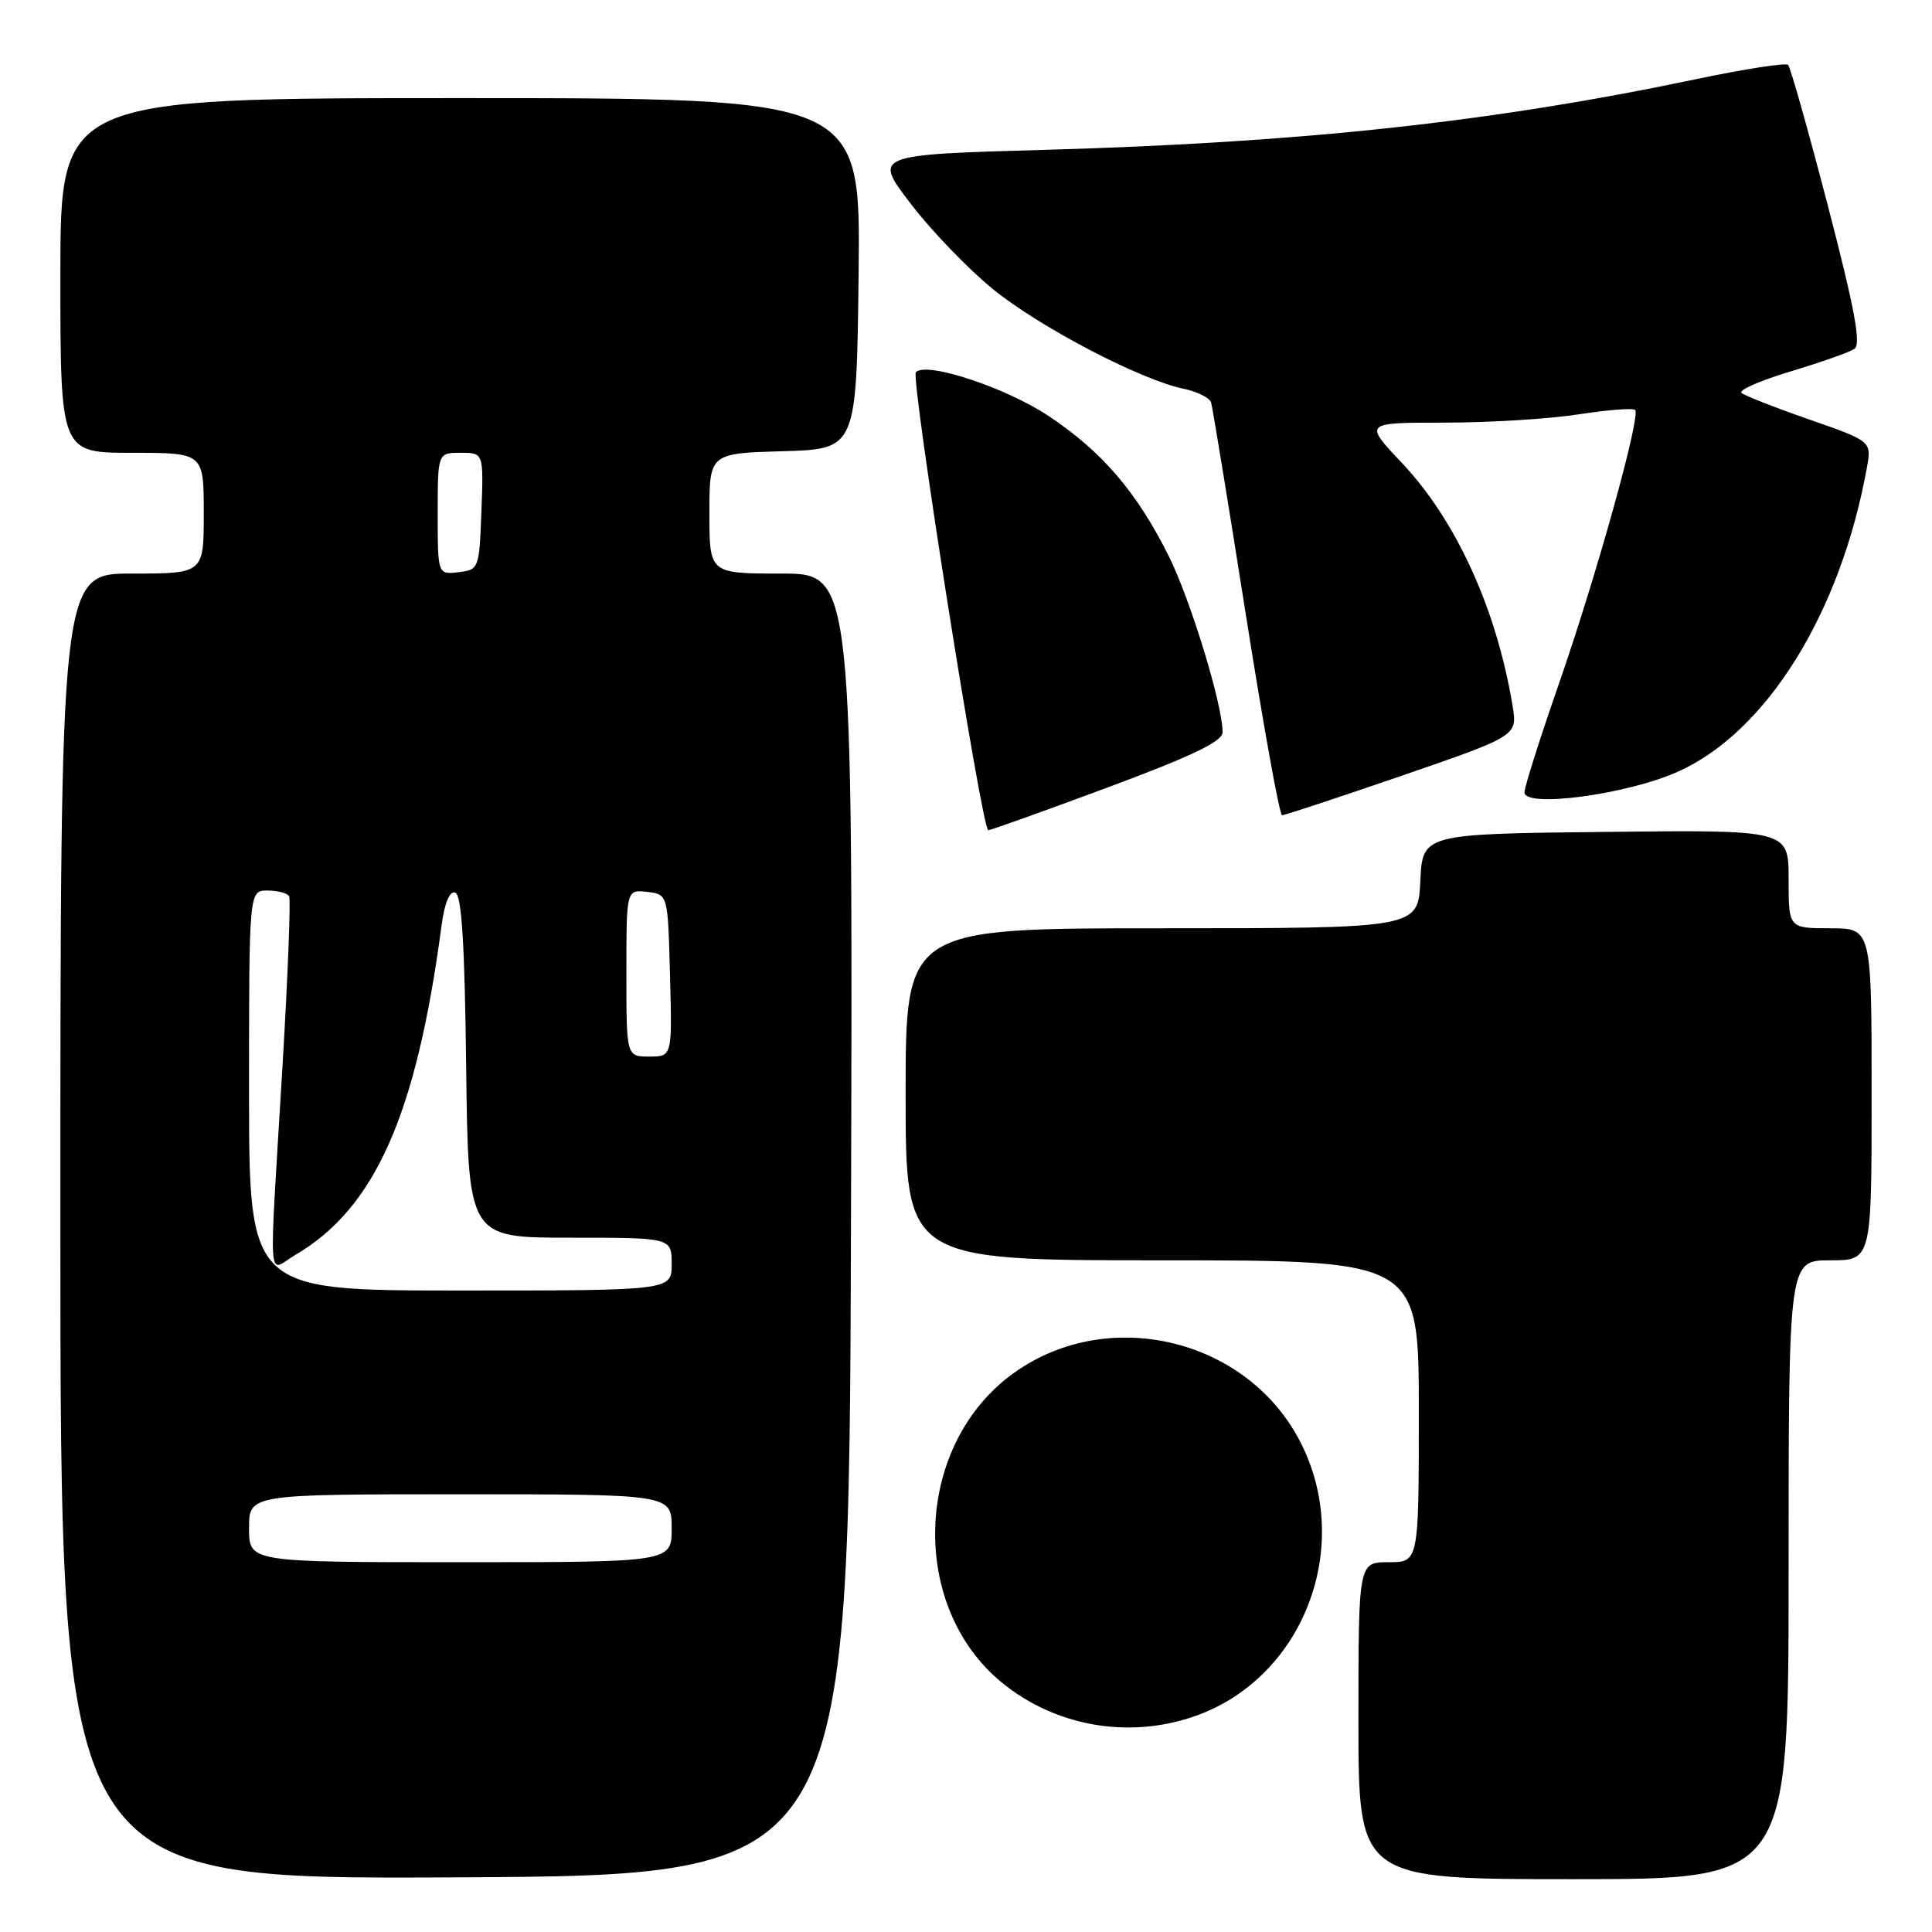 <?xml version="1.0" encoding="UTF-8" standalone="no"?>
<!DOCTYPE svg PUBLIC "-//W3C//DTD SVG 1.1//EN" "http://www.w3.org/Graphics/SVG/1.1/DTD/svg11.dtd" >
<svg xmlns="http://www.w3.org/2000/svg" xmlns:xlink="http://www.w3.org/1999/xlink" version="1.1" viewBox="0 0 256 256">
 <g >
 <path fill="currentColor"
d=" M 112.76 162.25 C 113.01 76.00 113.01 76.00 103.51 76.00 C 94.00 76.00 94.00 76.00 94.00 68.04 C 94.00 60.07 94.00 60.07 103.75 59.79 C 113.50 59.50 113.50 59.50 113.77 36.25 C 114.04 13.00 114.04 13.00 61.02 13.00 C 8.00 13.00 8.00 13.00 8.00 36.50 C 8.00 60.00 8.00 60.00 17.50 60.00 C 27.00 60.00 27.00 60.00 27.00 68.00 C 27.00 76.00 27.00 76.00 17.50 76.00 C 8.00 76.00 8.00 76.00 8.00 162.51 C 8.00 249.02 8.00 249.02 60.25 248.76 C 112.50 248.50 112.50 248.50 112.76 162.25 Z  M 237.00 208.00 C 237.00 167.00 237.00 167.00 242.50 167.00 C 248.00 167.00 248.00 167.00 248.00 145.00 C 248.00 123.00 248.00 123.00 242.50 123.00 C 237.00 123.00 237.00 123.00 237.00 116.48 C 237.00 109.96 237.00 109.96 212.75 110.23 C 188.50 110.50 188.50 110.50 188.20 116.75 C 187.90 123.00 187.90 123.00 153.95 123.00 C 120.00 123.00 120.00 123.00 120.00 145.00 C 120.00 167.00 120.00 167.00 154.00 167.00 C 188.00 167.00 188.00 167.00 188.00 187.00 C 188.00 207.00 188.00 207.00 184.00 207.00 C 180.00 207.00 180.00 207.00 180.00 228.00 C 180.00 249.00 180.00 249.00 208.50 249.00 C 237.00 249.00 237.00 249.00 237.00 208.00 Z  M 158.13 227.47 C 172.71 222.50 179.51 204.87 172.22 190.91 C 164.99 177.06 146.19 172.87 133.77 182.35 C 121.10 192.01 120.54 212.88 132.68 222.89 C 139.74 228.71 149.40 230.45 158.13 227.47 Z  M 146.75 104.35 C 157.97 100.18 162.00 98.24 162.00 97.03 C 162.00 93.36 157.72 79.39 154.84 73.63 C 150.60 65.17 146.06 59.87 138.99 55.15 C 133.32 51.37 122.79 47.88 121.36 49.31 C 120.63 50.03 130.11 110.00 130.95 110.01 C 131.25 110.01 138.36 107.47 146.75 104.35 Z  M 185.79 102.77 C 201.08 97.50 201.08 97.50 200.42 93.50 C 198.30 80.69 192.94 68.94 185.75 61.33 C 180.71 56.00 180.71 56.00 191.41 56.00 C 197.30 56.00 205.28 55.51 209.14 54.91 C 213.00 54.31 216.38 54.05 216.66 54.32 C 217.44 55.11 211.54 76.31 206.53 90.70 C 204.04 97.86 202.00 104.29 202.00 104.99 C 202.00 107.09 215.56 105.28 222.30 102.27 C 234.07 97.02 243.88 81.25 247.37 61.98 C 248.00 58.47 248.00 58.47 239.75 55.59 C 235.21 54.01 231.16 52.42 230.75 52.06 C 230.34 51.70 233.26 50.42 237.25 49.22 C 241.24 48.02 245.05 46.68 245.72 46.23 C 246.63 45.62 245.77 40.98 242.21 27.29 C 239.61 17.31 237.24 8.90 236.93 8.60 C 236.63 8.30 231.23 9.13 224.94 10.45 C 197.85 16.15 172.77 18.88 138.60 19.85 C 115.70 20.50 115.70 20.50 120.68 27.00 C 123.41 30.58 128.32 35.67 131.58 38.32 C 137.76 43.35 151.12 50.33 156.82 51.51 C 158.64 51.88 160.29 52.71 160.48 53.34 C 160.67 53.98 162.73 66.54 165.05 81.25 C 167.37 95.96 169.54 108.01 169.88 108.02 C 170.22 108.03 177.38 105.66 185.79 102.77 Z  M 33.00 202.50 C 33.00 198.00 33.00 198.00 61.00 198.00 C 89.00 198.00 89.00 198.00 89.00 202.50 C 89.00 207.00 89.00 207.00 61.00 207.00 C 33.00 207.00 33.00 207.00 33.00 202.50 Z  M 33.00 144.50 C 33.00 118.00 33.00 118.00 35.44 118.00 C 36.78 118.00 38.07 118.34 38.31 118.75 C 38.54 119.16 38.14 129.40 37.42 141.50 C 35.61 171.64 35.40 168.46 39.09 166.31 C 49.67 160.13 55.17 147.78 58.50 122.69 C 58.90 119.65 59.58 118.02 60.32 118.27 C 61.17 118.56 61.58 125.01 61.77 141.33 C 62.04 164.00 62.04 164.00 75.52 164.00 C 89.00 164.00 89.00 164.00 89.00 167.50 C 89.00 171.00 89.00 171.00 61.00 171.00 C 33.00 171.00 33.00 171.00 33.00 144.50 Z  M 83.00 128.93 C 83.00 117.87 83.00 117.87 85.75 118.18 C 88.50 118.50 88.50 118.50 88.78 129.25 C 89.07 140.00 89.07 140.00 86.03 140.00 C 83.00 140.00 83.00 140.00 83.00 128.93 Z  M 58.00 68.07 C 58.00 60.00 58.00 60.00 61.04 60.00 C 64.08 60.00 64.08 60.00 63.79 67.75 C 63.50 75.38 63.46 75.50 60.75 75.82 C 58.00 76.13 58.00 76.13 58.00 68.07 Z "/>
</g>
</svg>
